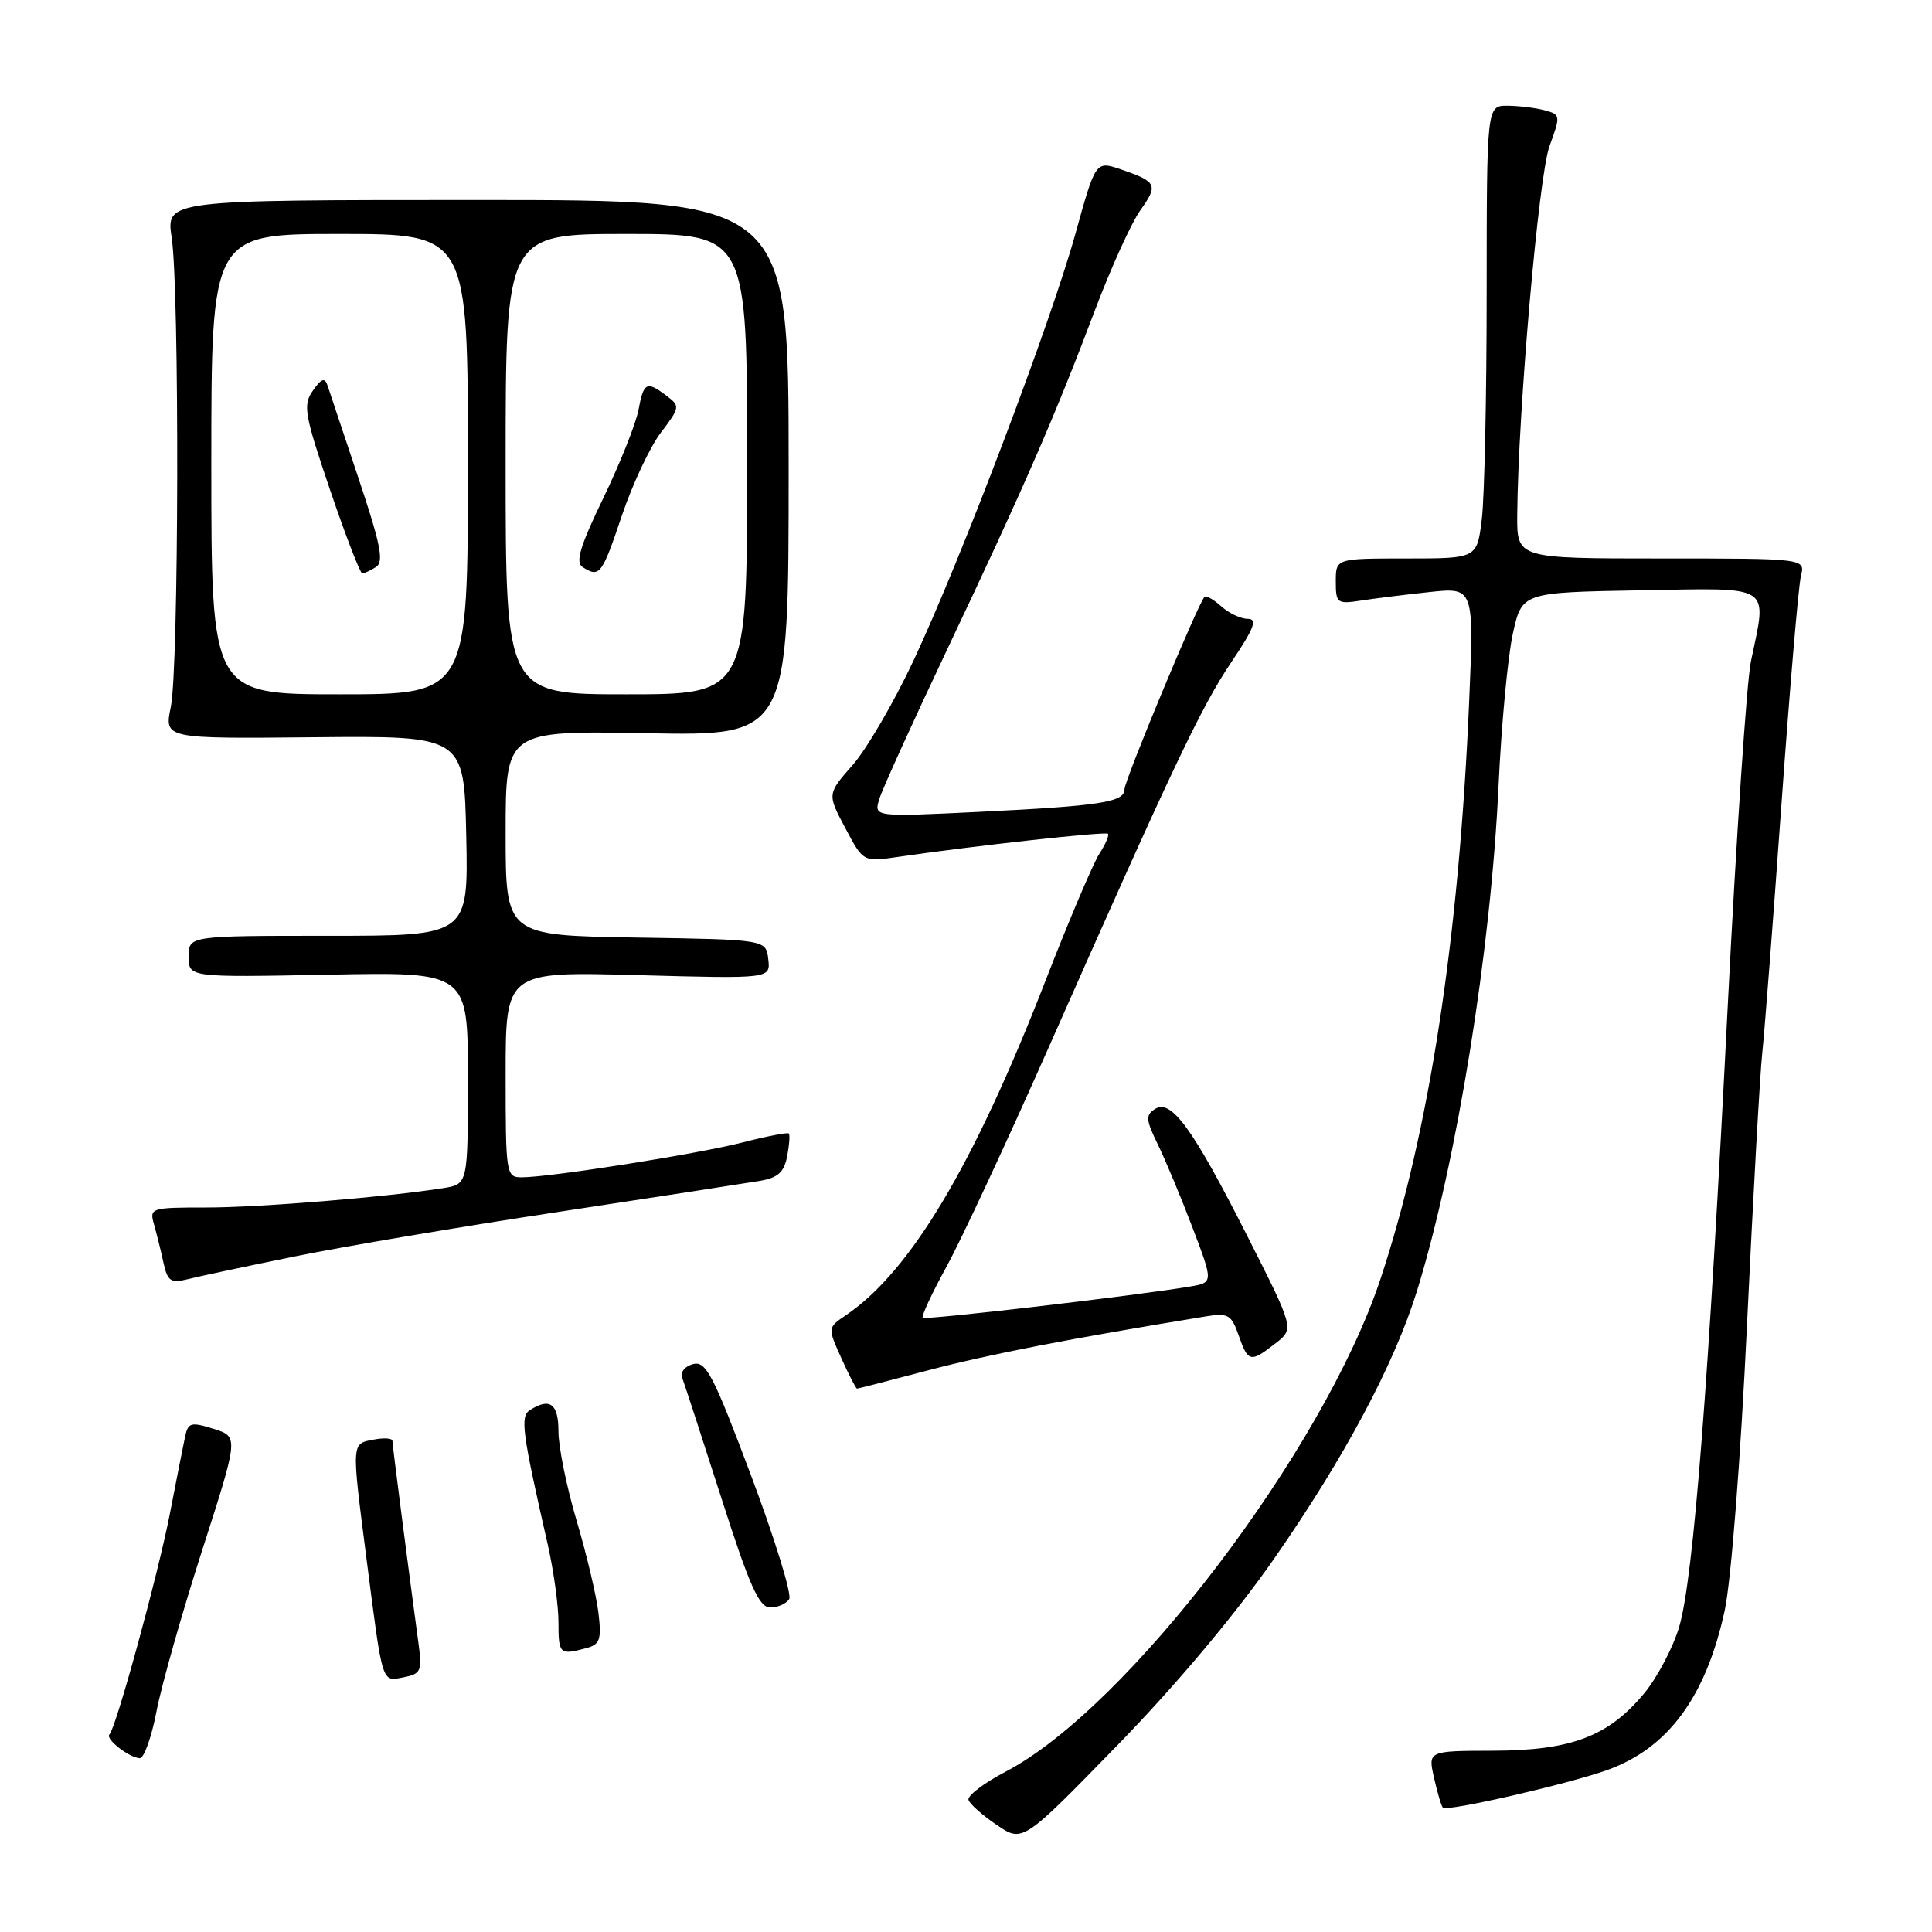<?xml version="1.0" encoding="UTF-8" standalone="no"?>
<!DOCTYPE svg PUBLIC "-//W3C//DTD SVG 1.1//EN" "http://www.w3.org/Graphics/SVG/1.1/DTD/svg11.dtd" >
<svg xmlns="http://www.w3.org/2000/svg" xmlns:xlink="http://www.w3.org/1999/xlink" version="1.1" viewBox="0 0 256 256">
 <g >
 <path fill="currentColor"
d=" M 168.85 206.50 C 178.19 193.08 184.77 180.73 187.78 170.99 C 193.03 153.96 197.56 125.90 198.57 104.00 C 198.94 96.03 199.79 87.03 200.45 84.00 C 201.66 78.50 201.66 78.50 217.33 78.22 C 235.14 77.91 234.15 77.28 232.00 87.67 C 231.45 90.33 230.08 110.72 228.95 133.00 C 226.41 183.30 224.40 209.02 222.52 215.50 C 221.72 218.25 219.62 222.25 217.86 224.38 C 213.13 230.08 208.21 231.95 197.86 231.98 C 189.21 232.00 189.21 232.00 190.02 235.58 C 190.46 237.55 190.99 239.32 191.19 239.53 C 191.74 240.07 207.80 236.40 212.97 234.54 C 221.05 231.64 226.07 224.81 228.54 213.36 C 229.38 209.44 230.65 193.23 231.49 175.50 C 232.30 158.45 233.21 142.25 233.51 139.50 C 233.81 136.75 234.95 121.94 236.05 106.58 C 237.15 91.23 238.31 77.62 238.63 76.33 C 239.22 74.00 239.22 74.00 220.11 74.00 C 201.00 74.00 201.00 74.00 201.04 68.25 C 201.15 54.54 203.88 23.25 205.32 19.35 C 206.80 15.31 206.78 15.18 204.67 14.61 C 203.48 14.29 201.26 14.02 199.75 14.01 C 197.00 14.00 197.00 14.00 196.99 38.75 C 196.99 52.36 196.70 65.86 196.35 68.75 C 195.72 74.00 195.72 74.00 186.36 74.00 C 177.00 74.00 177.00 74.00 177.00 77.05 C 177.00 79.92 177.18 80.06 180.25 79.59 C 182.04 79.31 186.16 78.80 189.41 78.45 C 195.32 77.82 195.32 77.82 194.66 93.17 C 193.31 124.40 189.36 150.10 182.92 169.48 C 175.38 192.18 149.41 226.32 133.26 234.75 C 130.37 236.26 128.15 237.95 128.33 238.50 C 128.51 239.05 130.19 240.55 132.08 241.82 C 135.50 244.15 135.50 244.15 148.00 231.32 C 155.80 223.32 163.64 213.99 168.85 206.50 Z  M 20.74 226.75 C 21.40 223.31 24.12 213.72 26.78 205.44 C 31.63 190.37 31.63 190.37 28.30 189.33 C 25.29 188.39 24.92 188.49 24.52 190.39 C 24.27 191.55 23.37 196.11 22.52 200.52 C 20.96 208.57 15.38 228.95 14.50 229.83 C 13.92 230.42 17.13 232.92 18.52 232.97 C 19.08 232.99 20.08 230.19 20.74 226.75 Z  M 55.50 218.13 C 53.98 206.86 52.00 191.49 52.00 190.93 C 52.00 190.57 50.88 190.49 49.50 190.76 C 46.55 191.32 46.57 191.00 48.55 206.44 C 50.74 223.45 50.54 222.81 53.48 222.25 C 55.73 221.82 55.94 221.39 55.50 218.13 Z  M 77.64 218.40 C 79.51 217.90 79.72 217.29 79.29 213.66 C 79.01 211.37 77.71 205.88 76.39 201.45 C 75.08 197.02 74.00 191.73 74.00 189.70 C 74.00 186.00 72.88 185.15 70.23 186.84 C 68.90 187.68 69.16 189.68 72.59 204.71 C 73.36 208.12 74.00 212.73 74.00 214.96 C 74.00 219.18 74.16 219.33 77.64 218.40 Z  M 104.57 211.89 C 104.95 211.28 102.67 203.91 99.52 195.51 C 94.50 182.15 93.54 180.31 91.84 180.75 C 90.71 181.05 90.11 181.84 90.41 182.61 C 90.69 183.36 93.02 190.50 95.58 198.48 C 99.32 210.16 100.59 213.00 102.06 213.00 C 103.06 213.00 104.19 212.50 104.57 211.89 Z  M 123.16 181.53 C 131.02 179.46 141.79 177.37 159.78 174.43 C 162.74 173.95 163.17 174.20 164.13 176.95 C 165.38 180.52 165.69 180.59 169.00 178.01 C 171.50 176.07 171.50 176.07 165.28 163.79 C 158.04 149.49 155.19 145.57 153.04 146.95 C 151.77 147.76 151.83 148.40 153.44 151.69 C 154.46 153.79 156.53 158.75 158.04 162.73 C 160.78 169.95 160.78 169.95 157.64 170.48 C 150.29 171.71 122.61 174.94 122.27 174.61 C 122.07 174.40 123.48 171.37 125.40 167.87 C 127.33 164.37 133.38 151.38 138.86 139.00 C 155.41 101.59 159.12 93.75 163.15 87.75 C 166.19 83.23 166.66 82.00 165.34 82.00 C 164.41 82.00 162.83 81.25 161.82 80.34 C 160.81 79.43 159.81 78.86 159.60 79.09 C 158.73 80.01 149.00 103.42 149.00 104.58 C 149.00 106.30 145.80 106.79 129.64 107.58 C 115.79 108.25 115.79 108.25 116.51 105.88 C 116.91 104.57 121.05 95.45 125.71 85.62 C 135.71 64.52 139.79 55.15 145.05 41.20 C 147.19 35.53 149.90 29.55 151.08 27.89 C 153.50 24.50 153.31 24.09 148.57 22.46 C 145.18 21.30 145.18 21.30 142.52 30.90 C 139.23 42.77 127.36 74.07 121.06 87.50 C 118.48 93.01 114.85 99.24 112.99 101.36 C 109.61 105.21 109.61 105.21 112.00 109.71 C 114.39 114.22 114.39 114.22 118.95 113.55 C 129.00 112.08 146.48 110.15 146.81 110.48 C 147.00 110.67 146.48 111.88 145.65 113.16 C 144.83 114.45 141.62 122.01 138.53 129.96 C 129.02 154.43 120.64 168.48 112.08 174.28 C 109.66 175.92 109.66 175.92 111.48 179.96 C 112.48 182.18 113.42 184.00 113.56 184.00 C 113.71 184.00 118.02 182.89 123.16 181.53 Z  M 39.08 166.48 C 45.52 165.17 61.30 162.50 74.15 160.56 C 86.99 158.61 98.91 156.77 100.64 156.48 C 103.07 156.07 103.89 155.34 104.30 153.23 C 104.59 151.73 104.69 150.36 104.52 150.19 C 104.36 150.03 101.58 150.56 98.36 151.39 C 92.31 152.93 72.87 156.00 69.12 156.00 C 67.06 156.00 67.00 155.59 67.00 142.36 C 67.00 128.73 67.00 128.73 84.55 129.21 C 102.10 129.69 102.10 129.69 101.80 127.10 C 101.50 124.50 101.50 124.50 84.25 124.23 C 67.00 123.95 67.00 123.95 67.00 110.38 C 67.00 96.81 67.00 96.81 85.75 97.16 C 104.50 97.50 104.50 97.50 104.50 62.00 C 104.50 26.50 104.50 26.50 63.25 26.50 C 22.00 26.50 22.00 26.50 22.75 31.50 C 23.79 38.43 23.70 88.56 22.63 93.69 C 21.76 97.89 21.76 97.89 41.63 97.69 C 61.50 97.50 61.50 97.50 61.78 110.75 C 62.06 124.00 62.06 124.00 43.53 124.00 C 25.00 124.00 25.00 124.00 25.00 126.76 C 25.00 129.51 25.00 129.51 43.50 129.15 C 62.00 128.78 62.00 128.78 62.00 142.85 C 62.00 156.91 62.00 156.91 58.75 157.43 C 51.26 158.62 34.39 160.00 27.34 160.00 C 19.96 160.00 19.78 160.06 20.41 162.25 C 20.76 163.49 21.33 165.77 21.66 167.32 C 22.20 169.76 22.63 170.06 24.83 169.51 C 26.23 169.15 32.65 167.79 39.08 166.48 Z  M 28.00 61.50 C 28.00 31.00 28.00 31.00 45.00 31.00 C 62.00 31.00 62.00 31.00 62.00 61.50 C 62.00 92.00 62.00 92.00 45.00 92.00 C 28.00 92.00 28.00 92.00 28.00 61.50 Z  M 49.83 75.13 C 50.90 74.45 50.43 72.11 47.51 63.39 C 45.51 57.40 43.66 51.86 43.40 51.08 C 43.04 49.99 42.58 50.15 41.46 51.76 C 40.12 53.67 40.33 54.88 43.74 64.93 C 45.81 71.02 47.73 75.99 48.00 75.98 C 48.27 75.98 49.10 75.59 49.83 75.13 Z  M 67.00 61.50 C 67.00 31.00 67.00 31.00 83.00 31.00 C 99.00 31.00 99.00 31.00 99.00 61.50 C 99.00 92.00 99.00 92.00 83.00 92.00 C 67.00 92.00 67.00 92.00 67.00 61.50 Z  M 82.38 68.38 C 83.79 64.19 86.13 59.21 87.57 57.32 C 90.10 54.00 90.13 53.81 88.35 52.47 C 85.68 50.44 85.29 50.63 84.60 54.33 C 84.25 56.16 82.16 61.41 79.94 66.00 C 76.84 72.42 76.21 74.52 77.21 75.15 C 79.45 76.57 79.76 76.17 82.38 68.38 Z "/>
</g>
</svg>